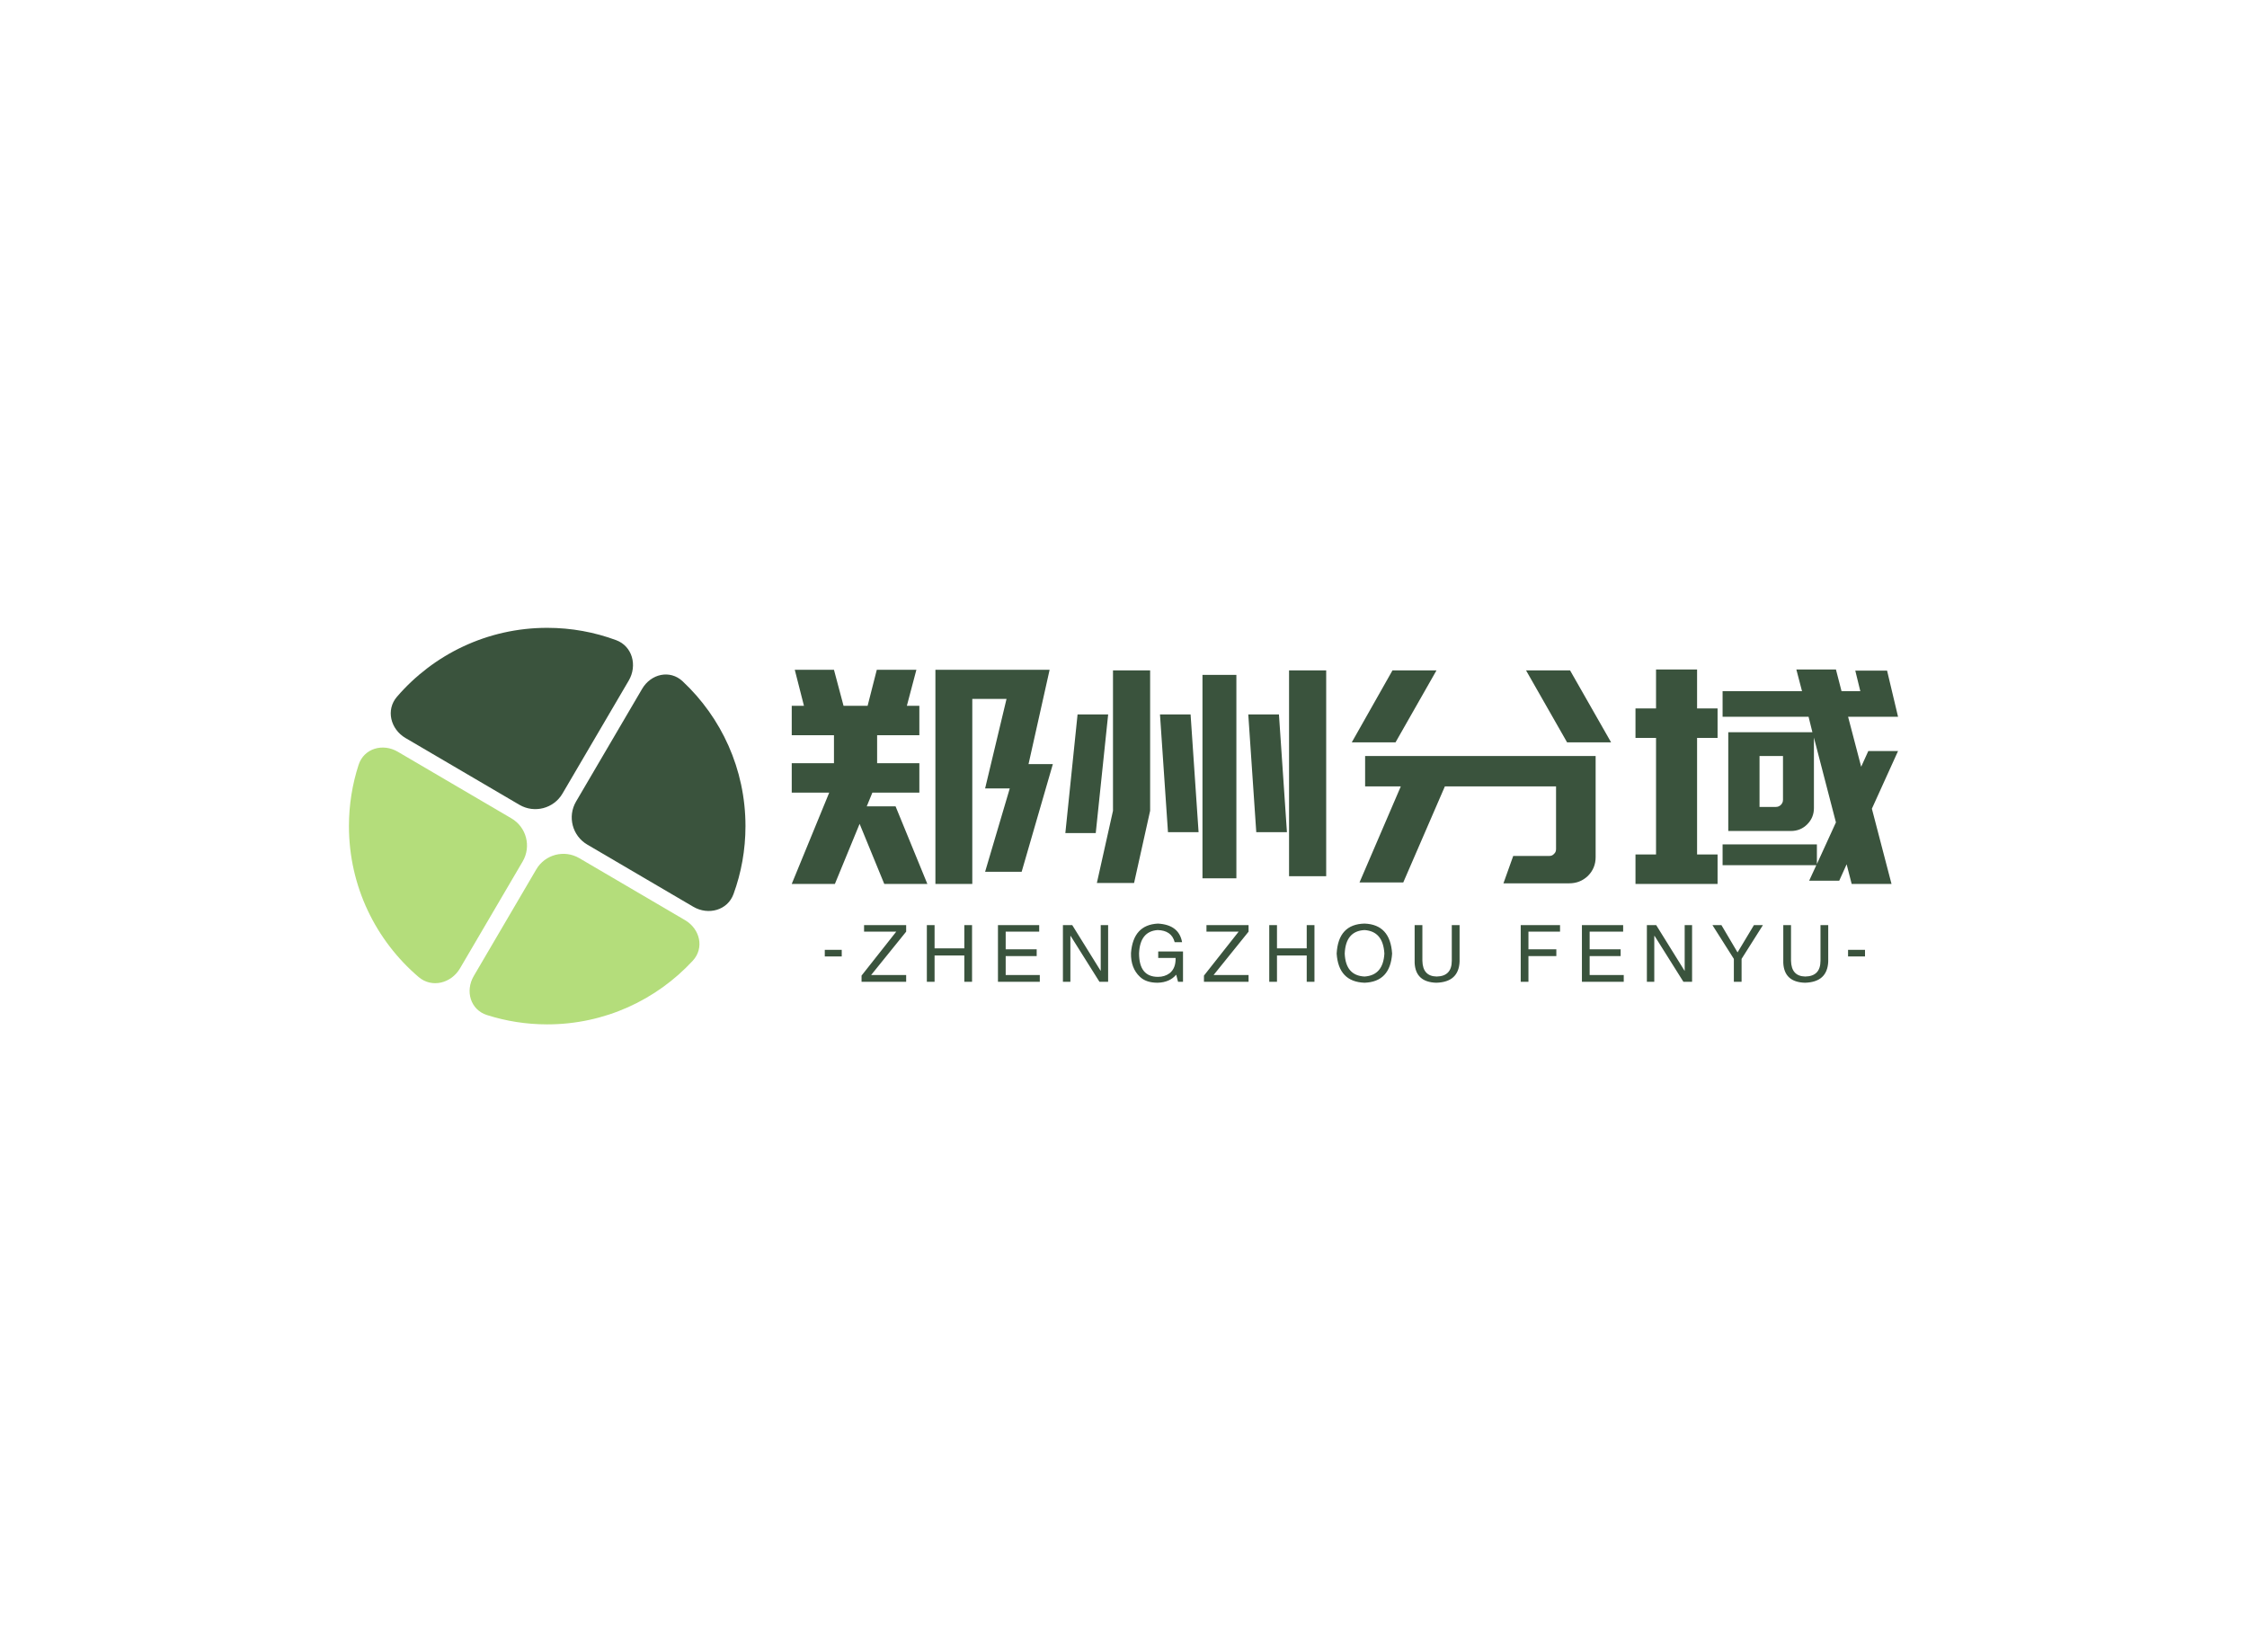 <svg data-v-0dd9719b="" version="1.0" xmlns="http://www.w3.org/2000/svg" xmlns:xlink="http://www.w3.org/1999/xlink" width="100%" height="100%" viewBox="0 0 340 250" preserveAspectRatio="xMidYMid meet" color-interpolation-filters="sRGB" style="margin: auto;"> <rect data-v-0dd9719b="" x="0" y="0" width="100%" height="100%" fill="#ffffff" fill-opacity="1" class="background"></rect> <rect data-v-0dd9719b="" x="0" y="0" width="100%" height="100%" fill="url(#watermark)" fill-opacity="1" class="watermarklayer"></rect> <g data-v-0dd9719b="" fill="#3a533d" class="icon-text-wrapper icon-svg-group iconsvg" transform="translate(52.8,94.999)"><g class="iconsvg-imagesvg" transform="translate(0,0)"><g><rect fill="#3a533d" fill-opacity="0" stroke-width="2" x="0" y="0" width="60" height="60.001" class="image-rect"></rect> <svg x="0" y="0" width="60" height="60.001" filtersec="colorsb6590134344" class="image-svg-svg primary" style="overflow: visible;"><svg version="1.1" id="cube" xmlns="http://www.w3.org/2000/svg" xmlns:xlink="http://www.w3.org/1999/xlink" x="0px" y="0px" viewBox="9.79 7.6 490.46 490.47" enable-background="new 0 0 511 507.62" xml:space="preserve">
<path fill="#3a533d" d="M372.43,83.05L290.7,222.44c-10.87,18.55-4.65,42.4,13.89,53.27l131.08,76.86
	c18.54,10.87,42.41,4.53,49.78-15.66c9.58-26.22,14.8-54.53,14.8-84.07c0-70.68-29.9-134.37-77.74-179.13
	C406.82,59.02,383.3,64.5,372.43,83.05z"></path>
<path fill="#3a533d" d="M273.91,212.6l81.96-139.78c10.87-18.55,4.58-42.49-15.57-49.97C313.74,12.99,285.01,7.6,255.02,7.6
	c-74.3,0-140.88,33.05-185.84,85.24c-14.03,16.29-7.94,40.19,10.6,51.06l140.86,82.59C239.19,237.36,263.04,231.14,273.91,212.6z"></path>
<path fill="#b4dd7b" d="M147.17,428.76l77.51-132.21c10.87-18.55,4.65-42.4-13.89-53.27L70.21,160.86
	c-18.54-10.88-41.86-4.23-48.49,16.22c-7.74,23.86-11.93,49.32-11.93,75.76c0,74.76,33.46,141.7,86.21,186.68
	C112.36,453.47,136.3,447.3,147.17,428.76z"></path>
<path fill="#b4dd7b" d="M241.48,306.39l-77.29,131.83c-10.87,18.55-4.19,41.78,16.3,48.31c23.51,7.49,48.55,11.54,74.54,11.54
	c71.14,0,135.2-30.29,179.99-78.68c14.61-15.78,9.05-39.35-9.5-50.22L294.75,292.5C276.2,281.63,252.35,287.85,241.48,306.39z"></path>
</svg></svg> <!----></g></g> <g transform="translate(67,6.299)"><g data-gra="path-name" fill-rule="" class="tp-name iconsvg-namesvg" transform="translate(0,0)"><g transform="scale(1)"><g><path d="M7.47 0L0.94 0 6.61-13.81 0.94-13.81 0.94-18.27 7.33-18.27 7.33-22.5 0.94-22.5 0.94-26.95 2.79-26.95 1.4-32.4 7.33-32.4 8.78-26.95 12.42-26.95 13.81-32.4 19.8-32.4 18.36-26.95 20.25-26.95 20.25-22.5 13.86-22.5 13.86-18.27 20.25-18.27 20.25-13.81 13.14-13.81 12.29-11.74 16.65-11.74 21.46 0 14.94 0 11.21-9.09 7.47 0ZM28.26-27.99L28.26 0 22.68 0 22.68-32.4 28.13-32.4 28.26-32.4 39.96-32.4 36.77-18.13 40.45-18.13 35.73-1.84 30.2-1.84 33.93-14.45 30.2-14.45 33.44-27.99 28.26-27.99ZM63.09-0.85L63.09-31.63 68.22-31.63 68.22-0.85 63.09-0.85ZM42.34-7.69L44.19-25.65 48.82-25.65 46.94-7.69 42.34-7.69ZM61.29-25.65L62.5-7.83 57.87-7.83 56.66-25.65 61.29-25.65ZM74.66-25.65L75.87-7.83 71.23-7.83 70.02-25.65 74.66-25.65ZM76.19-32.31L81.81-32.31 81.81-1.17 76.19-1.17 76.19-32.31ZM49.55-11.07L49.55-32.31 55.17-32.31 55.17-11.07 52.74-0.14 47.11-0.14 49.55-11.07ZM93.47-0.22L86.85-0.22 93.1-14.76 87.7-14.76 87.7-19.35 122.58-19.35 122.58-4.05Q122.58-2.38 121.41-1.21L121.41-1.21Q120.24-0.09 118.57-0.09L118.57-0.09 108.63-0.09 110.11-4.23 115.56-4.23Q116.01-4.23 116.28-4.54L116.28-4.54Q116.59-4.81 116.59-5.26L116.59-5.26 116.59-14.76 99.77-14.76 93.47-0.22ZM112.05-32.31L118.71-32.31 124.92-21.42 118.26-21.42 112.05-32.31ZM98.5-32.31L91.84-32.31 85.68-21.42 92.3-21.42 98.5-32.31ZM163.53-25.29L160.78-25.29 162.76-17.73 163.84-20.11 168.34-20.11 164.38-11.38 167.35 0 161.32 0 160.56-2.97 159.44-0.49 154.89-0.49 155.97-2.83 141.79-2.83 141.79-5.98 156.06-5.98 156.06-3.01 158.94-9.31 155.61-22.14 155.61-19.35 155.61-11.47Q155.61-10.04 154.6-9.02 153.59-8.01 152.14-8.01L152.14-8.01 142.65-8.01 142.65-8.5 142.65-19.35 142.65-22.95 147.78-22.95 150.48-22.95 155.38-22.95 154.8-25.29 141.79-25.29 141.79-29.16 153.81-29.16 152.95-32.45 158.94-32.45 159.79-29.16 162.63-29.16 161.87-32.27 166.68-32.27 168.34-25.29 166.37-25.29 163.53-25.29ZM150.93-12.73L150.93-19.35 147.38-19.35 147.38-11.65 149.85-11.65Q150.3-11.65 150.62-11.97 150.93-12.29 150.93-12.73L150.93-12.73ZM128.61-4.46L131.72-4.46 131.72-22.09 128.61-22.09 128.61-26.55 131.72-26.55 131.72-32.45 137.93-32.45 137.93-26.55 141.03-26.55 141.03-22.09 137.93-22.09 137.93-4.46 141.03-4.46 141.03 0 128.61 0 128.61-4.46Z" transform="translate(-0.94, 32.45)"></path></g> <!----> <!----> <!----> <!----> <!----> <!----> <!----></g></g> <g data-gra="path-slogan" fill-rule="" class="tp-slogan iconsvg-slogansvg" fill="#3a533d" transform="translate(5,38.45)"><rect x="0" height="1" y="3.975" width="2.565"></rect> <rect height="1" y="3.975" width="2.565" x="154.835"></rect> <g transform="translate(5.565,0)"><g transform="scale(1)"><path d="M1.73-1.03L7.03-1.03L7.03 0L0.28 0L0.28-0.94L5.53-7.59L0.66-7.59L0.66-8.58L7.03-8.58L7.03-7.59L1.73-1.03ZM11.33-5.06L15.83-5.06L15.83-8.58L17-8.58L17 0L15.83 0L15.83-3.98L11.33-3.98L11.33 0L10.16 0L10.16-8.58L11.33-8.58L11.33-5.06ZM22.09-1.03L27.25-1.03L27.25 0L20.92 0L20.92-8.58L27.16-8.58L27.16-7.59L22.09-7.59L22.09-4.92L26.78-4.92L26.78-3.89L22.09-3.89L22.09-1.03ZM32.16-8.58L36.47-1.64L36.47-8.58L37.59-8.58L37.59 0L36.28 0L31.92-6.94L31.88-6.94L31.88 0L30.75 0L30.75-8.58L32.16-8.58ZM47.80-3.61L45.17-3.61L45.17-4.59L48.92-4.59L48.92 0L48.17 0L47.89-1.08Q46.91 0.09 45.08 0.14L45.08 0.14Q43.34 0.14 42.41-0.75L42.41-0.75Q41-2.06 41.05-4.36L41.05-4.36Q41.38-8.63 45.13-8.81L45.13-8.81Q48.31-8.63 48.78-6L48.78-6L47.66-6Q47.19-7.78 45.08-7.83L45.08-7.83Q42.41-7.64 42.27-4.31L42.27-4.31Q42.27-0.75 45.13-0.75L45.13-0.75Q46.16-0.75 46.91-1.31L46.91-1.31Q47.84-2.06 47.80-3.61L47.80-3.61ZM53.55-1.03L58.84-1.03L58.84 0L52.09 0L52.09-0.94L57.34-7.59L52.47-7.59L52.47-8.58L58.84-8.58L58.84-7.59L53.55-1.03ZM63.14-5.06L67.64-5.06L67.64-8.58L68.81-8.58L68.81 0L67.64 0L67.64-3.98L63.14-3.98L63.14 0L61.97 0L61.97-8.58L63.14-8.58L63.14-5.06ZM79.39-4.27L79.39-4.27Q79.20-7.64 76.39-7.83L76.39-7.83Q73.53-7.69 73.39-4.27L73.39-4.27Q73.53-0.94 76.39-0.80L76.39-0.80Q79.20-0.98 79.39-4.27ZM80.56-4.27L80.56-4.27Q80.28 0 76.39 0.14L76.39 0.14Q72.45 0 72.17-4.27L72.17-4.27Q72.41-8.72 76.39-8.81L76.39-8.81Q80.28-8.67 80.56-4.27ZM89.59-3.19L89.59-8.58L90.77-8.58L90.77-3.05Q90.63 0.05 87.25 0.14L87.25 0.14Q84.11 0.05 83.97-2.86L83.97-2.86L83.97-8.58L85.14-8.58L85.14-3.19Q85.19-0.84 87.30-0.80L87.30-0.80Q89.59-0.84 89.59-3.19L89.59-3.19ZM105.41-3.89L101.19-3.89L101.19 0L100.02 0L100.02-8.58L105.97-8.58L105.97-7.59L101.19-7.59L101.19-4.92L105.41-4.92L105.41-3.89ZM110.45-1.03L115.61-1.03L115.61 0L109.28 0L109.28-8.58L115.52-8.58L115.52-7.59L110.45-7.59L110.45-4.92L115.14-4.92L115.14-3.89L110.45-3.89L110.45-1.03ZM120.52-8.58L124.83-1.64L124.83-8.58L125.95-8.58L125.95 0L124.64 0L120.28-6.94L120.23-6.94L120.23 0L119.11 0L119.11-8.58L120.52-8.58ZM136.67-8.58L133.44-3.47L133.44 0L132.27 0L132.27-3.47L129.03-8.58L130.39-8.58L132.83-4.45L135.31-8.58L136.67-8.58ZM145.38-3.19L145.38-8.58L146.55-8.58L146.55-3.05Q146.41 0.05 143.03 0.14L143.03 0.14Q139.89 0.05 139.75-2.86L139.75-2.86L139.75-8.58L140.92-8.58L140.92-3.19Q140.97-0.84 143.08-0.80L143.08-0.80Q145.38-0.84 145.38-3.19L145.38-3.19Z" transform="translate(-0.281, 8.812)"></path></g></g></g></g></g><defs v-gra="od"></defs></svg>